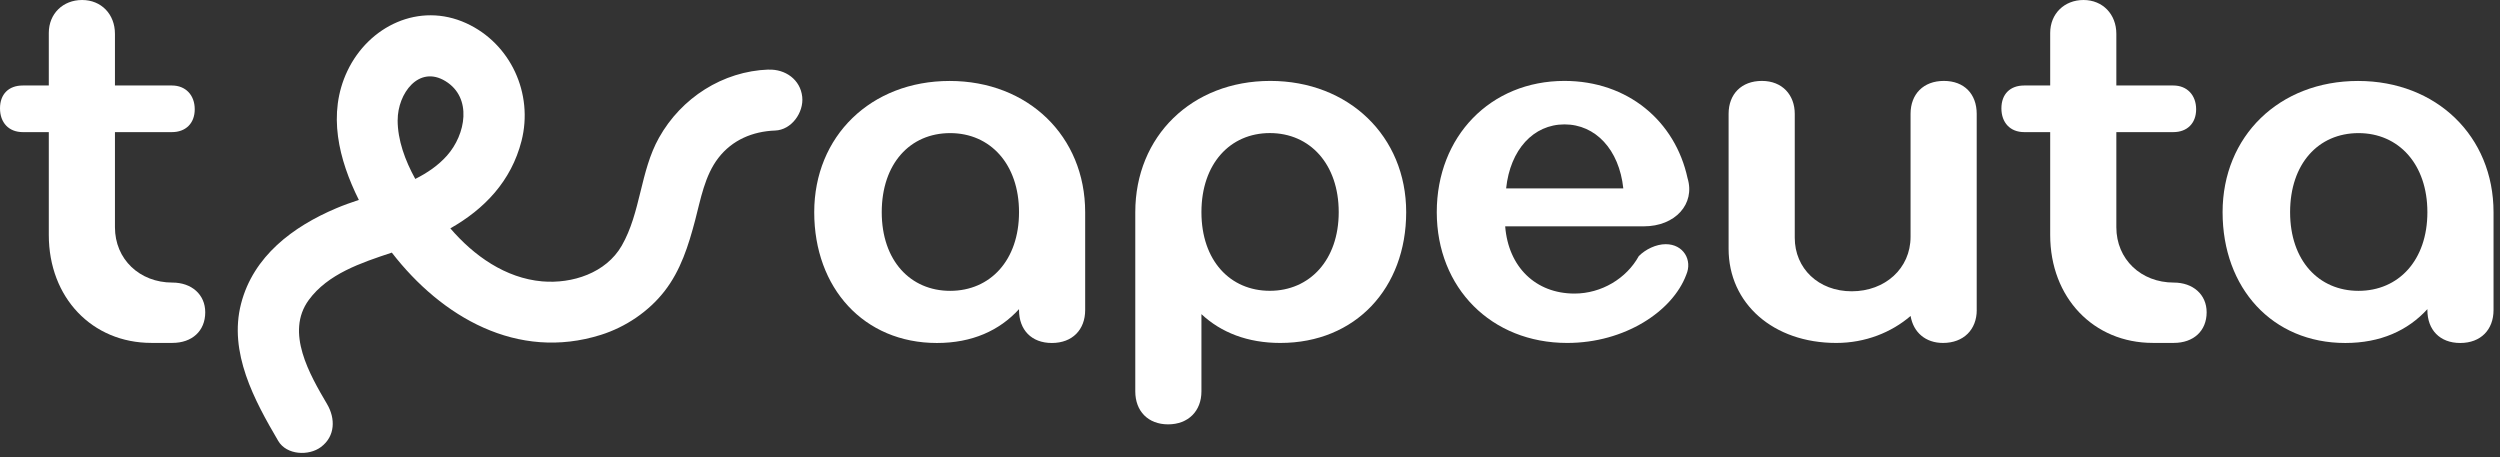 <svg width="246" height="45" viewBox="0 0 246 45" fill="none" xmlns="http://www.w3.org/2000/svg">
<rect x="0" y="0" width="246" height="45" fill="#333333" stroke="none"/>
<g clip-path="url(#clip0_6791_646)">
<path d="M4.802 8.413V3.241C4.802 1.35 6.193 0 8.079 0C9.964 0 11.311 1.395 11.311 3.33V8.413H16.919C18.266 8.413 19.162 9.357 19.162 10.751C19.162 12.146 18.266 13 16.919 13H11.311V22.36C11.311 25.512 13.736 27.805 16.964 27.805C18.85 27.805 20.196 28.976 20.196 30.729C20.196 32.575 18.894 33.742 16.964 33.742H14.9C9.064 33.742 4.802 29.285 4.802 23.125V13H2.243C0.852 13 0 12.056 0 10.662C0 9.267 0.852 8.413 2.243 8.413H4.802Z" fill="white"/>
<path d="M93.45 7.966C101.168 7.966 106.781 13.411 106.781 20.88V30.509C106.781 32.445 105.523 33.75 103.504 33.75C101.484 33.75 100.272 32.445 100.272 30.509V30.42C98.341 32.534 95.648 33.75 92.193 33.75C85.011 33.75 80.12 28.35 80.12 20.88C80.12 13.411 85.684 7.966 93.45 7.966ZM93.495 28.619C97.445 28.619 100.272 25.605 100.272 20.88C100.272 16.155 97.445 13.098 93.495 13.098C89.545 13.098 86.763 16.111 86.763 20.88C86.763 25.65 89.589 28.619 93.495 28.619Z" fill="white"/>
<path d="M125.983 33.746C122.751 33.746 120.147 32.713 118.221 30.912V38.516C118.221 40.452 116.919 41.757 114.944 41.757C112.969 41.757 111.712 40.452 111.712 38.516V20.876C111.712 13.407 117.276 7.962 124.994 7.962C132.711 7.962 138.369 13.407 138.369 20.876C138.369 28.346 133.388 33.746 125.983 33.746ZM124.953 13.094C121.048 13.094 118.221 16.107 118.221 20.876C118.221 25.646 121.048 28.615 124.953 28.615C128.858 28.615 131.73 25.601 131.73 20.876C131.73 16.151 128.903 13.094 124.953 13.094Z" fill="white"/>
<path d="M148.11 22.271C148.422 26.276 151.115 28.887 154.931 28.887C157.579 28.887 160.049 27.403 161.258 25.199C161.931 24.524 162.965 24.028 163.906 24.028C165.658 24.028 166.554 25.601 165.925 27.041C164.579 30.64 159.867 33.746 154.213 33.746C146.763 33.746 141.378 28.346 141.378 20.876C141.378 13.407 146.674 7.962 153.942 7.962C160.179 7.962 164.847 11.922 166.059 17.546C166.822 20.067 164.847 22.271 161.752 22.271H148.11ZM159.733 18.538C159.327 14.712 156.995 12.24 153.946 12.24C150.896 12.24 148.605 14.716 148.203 18.538H159.737H159.733Z" fill="white"/>
<path d="M194.512 30.505C194.512 32.441 193.211 33.746 191.191 33.746C189.484 33.746 188.275 32.713 188.003 31.091C186.118 32.709 183.559 33.746 180.687 33.746C174.495 33.746 170.094 29.875 170.094 24.479V11.203C170.094 9.267 171.352 7.962 173.371 7.962C175.391 7.962 176.604 9.357 176.604 11.203V23.398C176.604 26.411 178.935 28.663 182.212 28.663C185.489 28.663 187.999 26.415 187.999 23.308V11.203C187.999 9.267 189.257 7.962 191.276 7.962C193.296 7.962 194.508 9.267 194.508 11.203V30.505H194.512Z" fill="white"/>
<path d="M201.739 8.413V3.241C201.739 1.35 203.13 0 205.016 0C206.902 0 208.248 1.395 208.248 3.33V8.413H213.857C215.204 8.413 216.1 9.357 216.1 10.751C216.1 12.146 215.204 13 213.857 13H208.248V22.36C208.248 25.512 210.674 27.805 213.902 27.805C215.788 27.805 217.134 28.976 217.134 30.729C217.134 32.575 215.832 33.742 213.902 33.742H211.838C206.002 33.742 201.739 29.285 201.739 23.125V13H199.18C197.789 13 196.938 12.056 196.938 10.662C196.938 9.267 197.789 8.413 199.18 8.413H201.739Z" fill="white"/>
<path d="M232.034 7.966C239.751 7.966 245.364 13.411 245.364 20.88V30.509C245.364 32.445 244.107 33.75 242.087 33.75C240.068 33.75 238.855 32.445 238.855 30.509V30.42C236.925 32.534 234.232 33.75 230.776 33.75C223.594 33.75 218.703 28.35 218.703 20.88C218.703 13.411 224.267 7.966 232.034 7.966ZM232.078 28.619C236.028 28.619 238.855 25.605 238.855 20.88C238.855 16.155 236.028 13.098 232.078 13.098C228.128 13.098 225.346 16.111 225.346 20.88C225.346 25.65 228.173 28.619 232.078 28.619Z" fill="white"/>
<path d="M75.63 6.844C71.117 7.006 67.041 9.629 64.847 13.549C62.99 16.859 63.059 20.905 61.177 24.178C59.632 26.866 56.302 27.944 53.346 27.687C49.736 27.37 46.626 25.166 44.314 22.47C47.66 20.575 50.304 17.831 51.318 13.866C52.502 9.218 50.255 4.286 45.88 2.285C41.252 0.171 36.284 2.554 34.179 6.99C32.188 11.19 33.34 15.72 35.311 19.673C34.541 19.929 33.79 20.193 33.085 20.494C28.826 22.299 24.929 25.203 23.721 29.883C22.48 34.685 25.026 39.382 27.375 43.383C28.198 44.786 30.388 44.884 31.584 43.985C33.003 42.92 33.012 41.171 32.184 39.764C30.485 36.869 28.048 32.705 30.384 29.517C32.261 26.955 35.506 25.866 38.555 24.857C43.45 31.188 50.908 35.543 59.133 32.949C61.554 32.185 63.821 30.664 65.386 28.655C66.984 26.606 67.751 24.142 68.404 21.665C68.951 19.587 69.344 17.278 70.691 15.537C72.062 13.764 74.073 12.927 76.267 12.845C77.889 12.789 79.102 11.068 78.94 9.531C78.757 7.815 77.261 6.795 75.635 6.852L75.63 6.844ZM39.131 11.825C39.127 9.202 41.208 6.376 43.836 7.986C46.496 9.617 45.831 13.236 43.982 15.314C43.114 16.29 42.039 17.017 40.863 17.607C39.849 15.765 39.131 13.789 39.127 11.829L39.131 11.825Z" fill="white"/>
</g>
<defs>
<clipPath id="clip0_6791_646">
<rect width="245.36" height="44.558" fill="white"/>
</clipPath>
</defs>
</svg>
